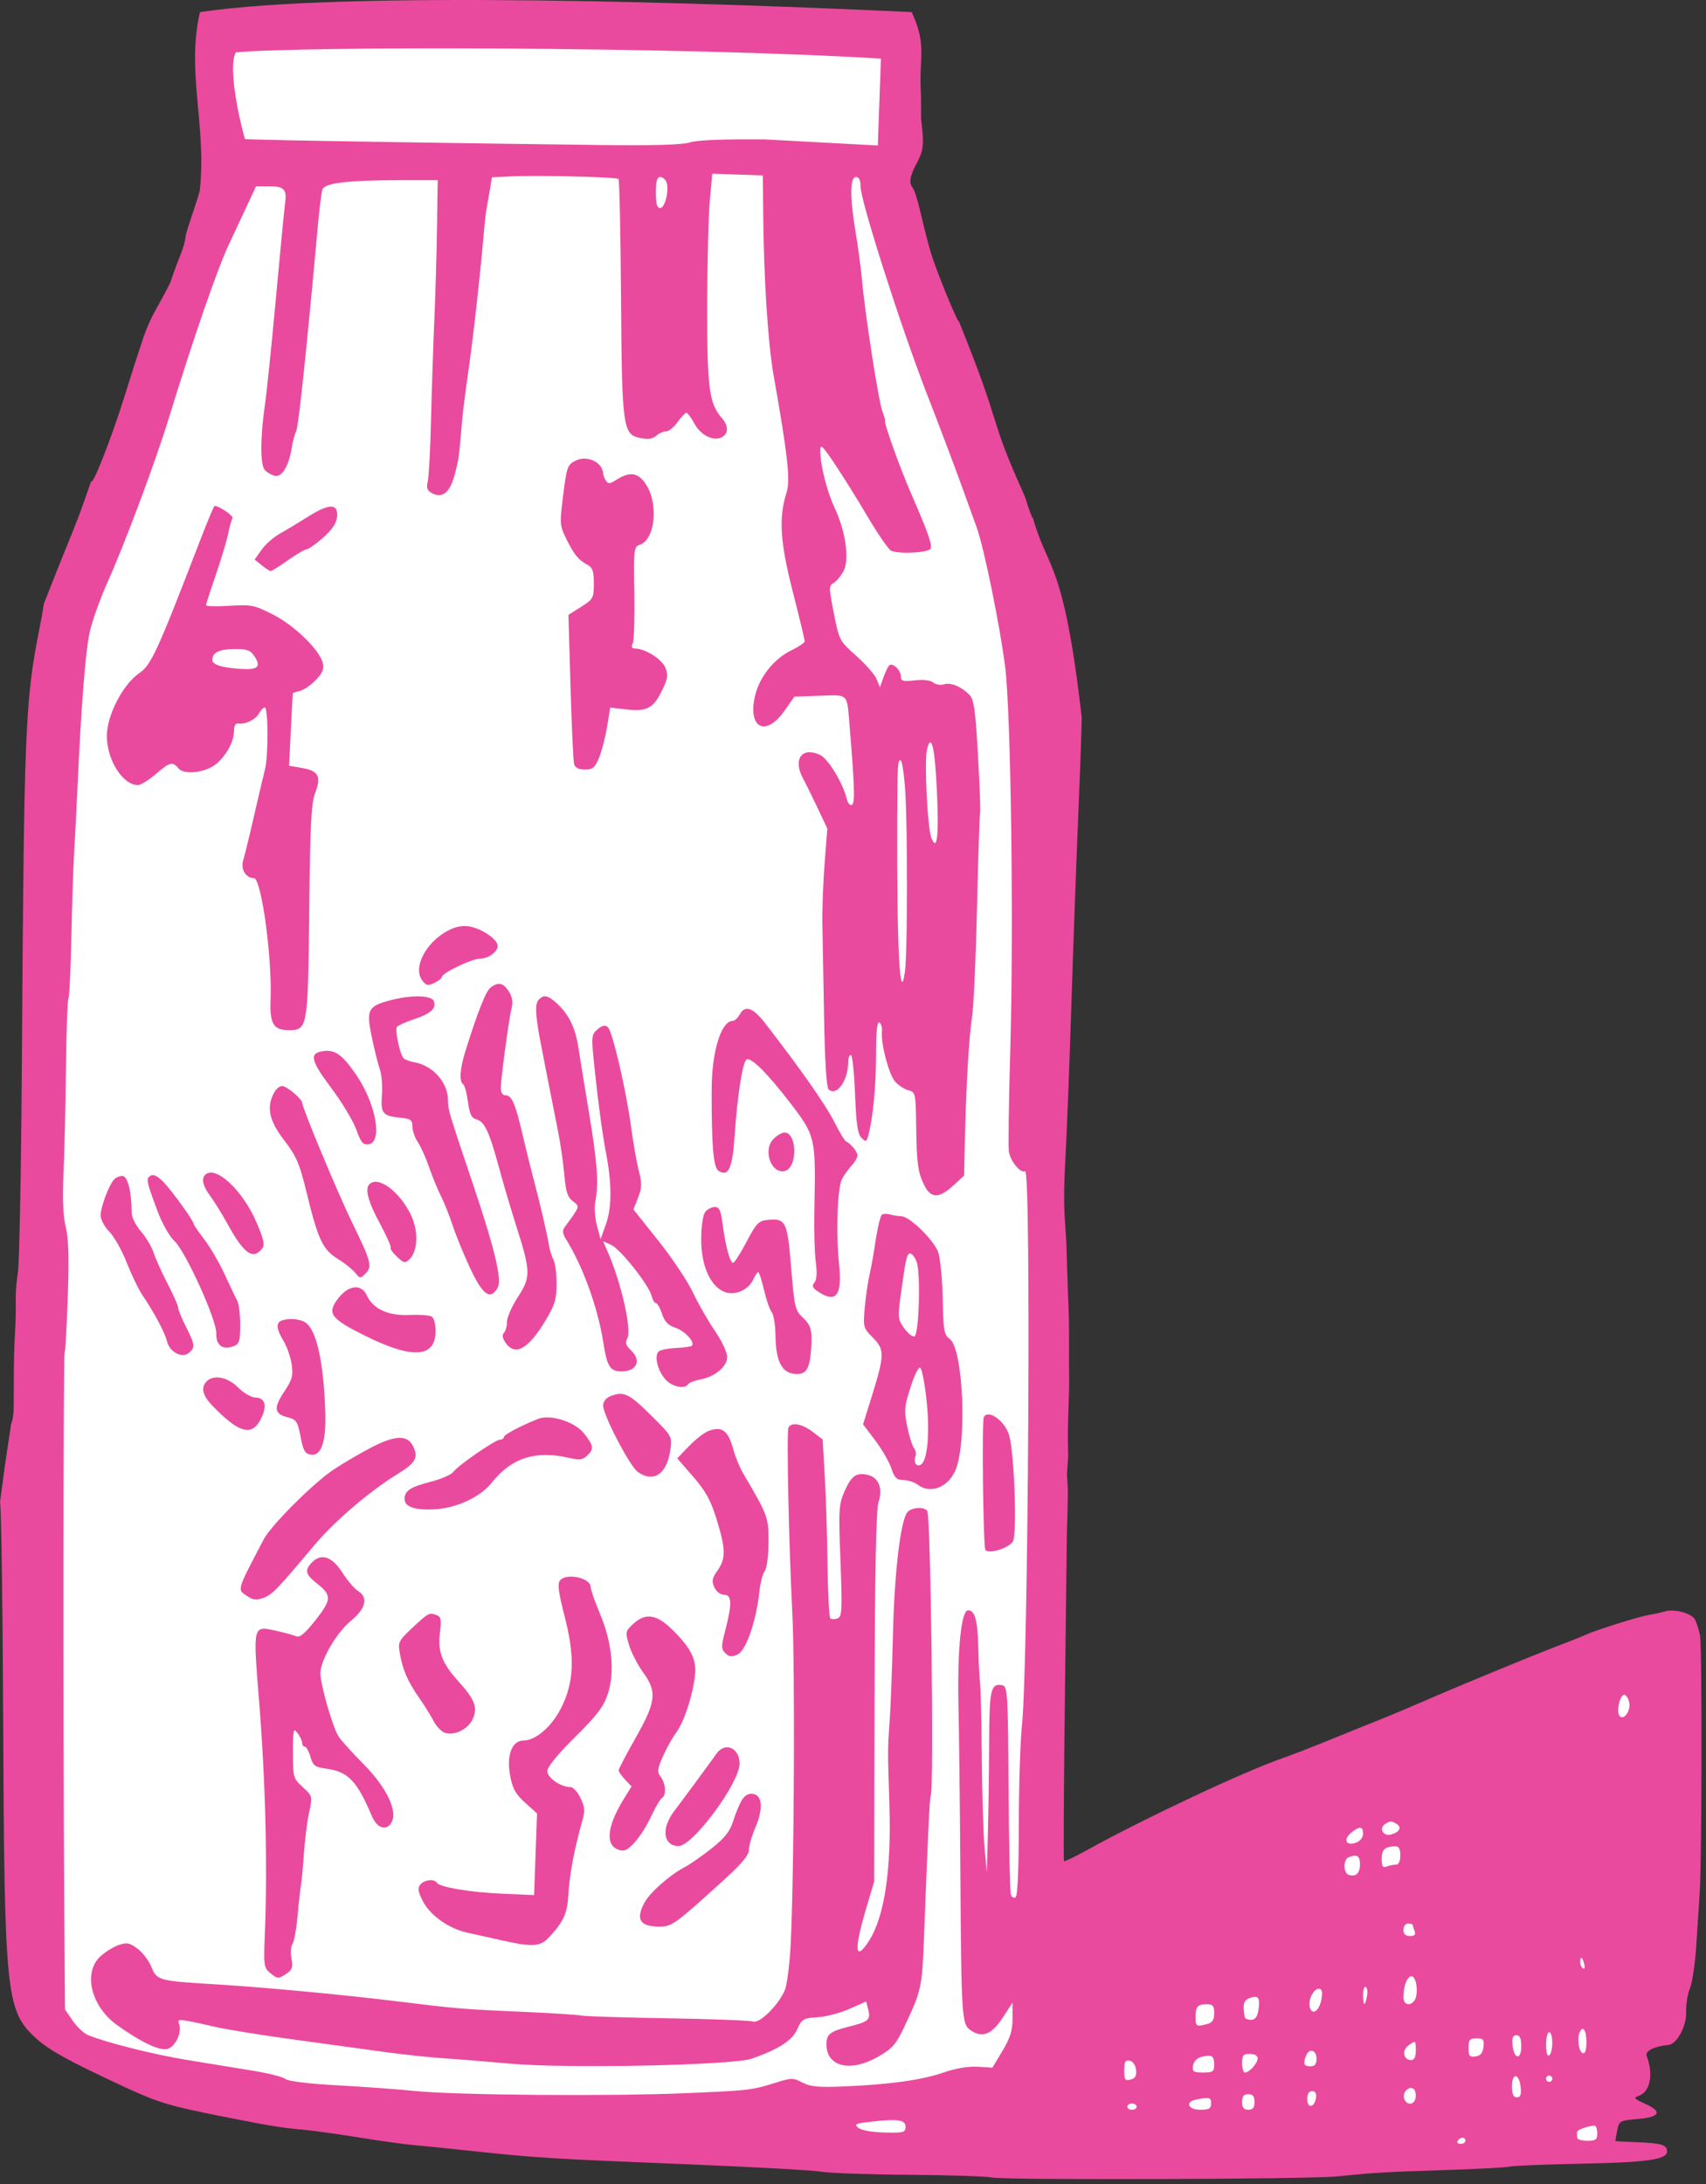 <svg width="275" height="352" viewBox="0 0 275 352" fill="none" xmlns="http://www.w3.org/2000/svg">
<rect x="0" y="0" width="275" height="352" fill="#333333" stroke="none"/>
<path d="M268.5 266.5L258.5 346.5H182.5H102L29 337L8.5 328L6 317L8.5 108L37 29.5L34 17L35.5 5.5L140.5 4L146.5 12.5L142 27L162.5 84.5L168 126V304L187.5 298.5L268.5 266.5Z" fill="white"/>
<path fill-rule="evenodd" clip-rule="evenodd" d="M32.236 1.95C30 11.45 33.312 20.26 32.221 30.547C32.112 31.577 30.041 37.065 29.931 38.031C29.695 40.096 28.931 41.094 27.431 45.594C25.431 49.594 24.314 50.852 23.07 54.531C22.372 56.593 20.991 60.893 20 64.086C17.971 70.626 14.799 78.67 14.698 77.531C11.931 85.594 12.485 83.531 7.08 97.281C6.964 98.106 6.623 100.018 6.321 101.531C4.06 112.882 3.866 117.695 3.526 171.031C3.415 188.493 3.12 203.906 2.87 205.281C2.62 206.656 2.475 208.729 2.549 209.888C2.549 216.173 2.221 213.54 2.221 224.531L2.213 226.656C2.209 227.825 2.028 229.06 1.811 229.402C0.431 238.594 0.931 235.094 0 242.143C0.2 242.343 0.43 258.242 0.512 277.475C0.698 321.014 0.993 323.994 5.543 328.276C7.781 330.381 10.893 332.109 20.287 336.459C25.448 338.849 27.418 339.441 35.623 341.068C43.891 342.707 45.047 342.895 49.221 343.289C50.733 343.432 54.671 343.986 57.971 344.52C61.271 345.055 65.209 345.6 66.721 345.732C68.234 345.863 72.621 346.309 76.471 346.722C86.344 347.781 89.1 347.95 110.566 348.813C121.069 349.236 130.856 349.775 132.316 350.012C133.776 350.249 140.146 350.475 146.471 350.516C152.796 350.556 158.871 350.756 159.971 350.96C162.29 351.39 211.005 351.234 215.471 350.782C221.665 350.156 223.205 350.065 232.63 349.766C237.942 349.598 242.78 349.341 243.38 349.196C243.98 349.051 249.196 348.84 254.971 348.726C265.458 348.52 268.721 348.056 268.721 346.771C268.721 345.695 267.882 345.426 264.052 345.275C262.082 345.198 260.443 345.111 260.409 345.082C260.375 345.054 260.496 344.299 260.677 343.405C260.997 341.832 261.101 341.772 263.95 341.53C267.593 341.221 268.039 340.348 265.204 339.078C263.419 338.279 263.253 338.088 264.107 337.817C265.988 337.219 266.58 334.351 265.437 331.372C265.13 330.572 266.667 329.791 268.937 329.593C270.307 329.473 271.884 326.546 271.798 324.282C271.754 323.115 272.03 321.4 272.411 320.47C272.792 319.541 273.253 316.418 273.436 313.53C273.619 310.643 273.867 306.818 273.987 305.03C274.334 299.886 274.379 265.457 274.041 263.637C273.874 262.733 273.505 261.561 273.223 261.033C272.674 260.008 269.907 259.253 268.39 259.715C267.885 259.869 266.73 260.12 265.824 260.273C264.085 260.568 257.168 262.748 255.471 263.537C254.921 263.792 253.009 264.555 251.221 265.232C247.262 266.73 235.024 271.778 229.221 274.305C226.884 275.323 223.959 276.555 222.721 277.042C221.484 277.53 217.883 278.982 214.721 280.271C211.558 281.559 207.958 282.959 206.721 283.382C200.711 285.435 184.264 293.169 175.072 298.264C173.202 299.301 171.597 300.066 171.505 299.964C171.413 299.863 171.48 287.978 171.654 273.552L171.971 247.324C172.186 239.872 172.186 240.774 171.99 237.61C172.079 236.329 172.166 234.972 172.186 234.594C171.99 228.406 172.431 226.094 172.324 220.478C172.324 208.415 172.324 215.39 171.891 200.368C171.654 195.862 171.314 194.555 171.723 187.031C171.969 182.493 172.409 171.243 172.699 162.031C172.99 152.818 173.497 138.868 173.825 131.031C174.153 123.193 174.393 116.218 174.358 115.531C171.431 90.094 168.931 92.094 166.517 83.531C166.37 83.531 165.805 82.012 165.261 80.156C158.931 66.094 162.029 70.243 154.588 51.831C154.366 52.053 150.955 43.718 150.065 40.781C149.649 39.406 148.923 36.593 148.451 34.531C147.979 32.468 147.397 30.567 147.157 30.305C146.472 29.56 146.638 28.42 147.727 26.388C148.902 24.197 148.99 23.352 148.48 19.195L148.451 15.187C148.077 9.038 149.5 7.45 146.965 1.95C114.965 0.446 55.805 -1.56 32.236 1.95ZM142 9.45L141.5 23.45L123.368 22.473C116.58 22.408 112.355 22.574 111.214 22.951C110.021 23.344 105.406 23.479 96.718 23.373C77.439 23.139 39.675 22.575 39.5 22.4C39.369 22.269 36.5 11.45 38 8.45C47.5 7.451 109.221 7.451 142 9.45ZM99.704 28.847C99.851 28.994 100.031 37.525 100.104 47.805C100.254 69.036 100.388 70.021 103.221 70.6C104.45 70.851 105.206 70.745 105.76 70.244C106.194 69.852 106.91 69.531 107.351 69.531C107.792 69.531 108.633 68.856 109.221 68.031C109.808 67.206 110.447 66.531 110.641 66.531C110.835 66.531 111.411 67.306 111.922 68.254C112.948 70.161 115.051 71.195 116.384 70.45C117.476 69.838 117.447 68.601 116.308 67.313C114.311 65.054 113.97 62.392 113.994 49.281C114.007 42.406 114.197 34.803 114.416 32.386L114.814 27.992L118.892 28.136L122.971 28.281L123.019 34.031C123.108 44.769 123.777 55.264 124.708 60.531C126.987 73.418 127.426 77.392 126.791 79.381C125.499 83.429 125.743 87.331 127.789 95.352C128.852 99.516 129.718 103.116 129.715 103.352C129.712 103.588 128.789 104.222 127.664 104.761C124.756 106.155 122.382 109.132 121.681 112.264C120.527 117.422 123.469 118.813 126.473 114.531L128.051 112.281L132.144 112.135C136.804 111.97 136.514 111.689 136.935 116.781C137.759 126.744 137.841 129.398 137.332 129.712C137.028 129.9 136.657 129.45 136.463 128.66C135.844 126.144 133.489 122.29 132.196 121.676C129.277 120.293 127.767 122.363 129.439 125.454C129.834 126.184 130.878 128.302 131.76 130.16L133.363 133.54L132.923 139.16C132.681 142.252 132.522 146.693 132.568 149.031C132.615 151.368 132.737 158.176 132.84 164.158C132.951 170.68 133.232 175.242 133.54 175.55C134.803 176.813 136.721 174.195 136.721 171.206C136.721 170.56 136.915 170.031 137.153 170.031C137.391 170.031 137.695 172.857 137.828 176.312C138.011 181.073 138.257 182.781 138.844 183.368C139.543 184.067 139.645 184.052 139.9 183.212C140.662 180.701 141.214 175.221 141.217 170.126C141.22 166.275 141.39 164.576 141.75 164.799C142.042 164.979 142.227 165.611 142.163 166.204C141.953 168.152 143.302 173.259 144.318 174.363C144.867 174.959 145.832 175.576 146.463 175.734C147.568 176.012 147.613 176.228 147.687 181.65C147.769 187.613 147.963 188.99 149.021 191.092C150.049 193.135 151.378 193.166 153.528 191.196L155.409 189.474L155.542 183.627C155.744 174.778 156.193 167.12 156.704 163.781C156.957 162.131 157.315 154.143 157.499 146.031C157.683 137.918 157.905 131.159 157.992 131.01C158.079 130.861 157.927 126.73 157.654 121.83C157.252 114.62 156.997 112.754 156.314 112.044C154.996 110.672 153.277 109.945 152.178 110.294C151.625 110.47 150.844 110.341 150.443 110.007C149.993 109.635 148.849 109.499 147.467 109.655C145.563 109.869 145.221 109.774 145.221 109.031C145.221 108.007 143.864 106.724 143.334 107.245C143.134 107.442 142.716 108.318 142.404 109.192L141.837 110.781L141.321 109.483C141.037 108.769 139.561 107.077 138.042 105.723C135.32 103.297 135.267 103.197 134.411 98.841C133.599 94.708 133.597 94.39 134.382 93.951C134.843 93.692 135.563 92.819 135.982 92.009C136.953 90.131 136.321 85.659 134.551 81.878C133.286 79.175 132.221 74.952 132.221 72.636C132.221 71.482 132.553 71.786 134.567 74.786C135.857 76.708 138.241 80.531 139.863 83.281C141.486 86.031 143.182 88.49 143.633 88.745C144.633 89.313 149.291 89.131 149.94 88.499C150.391 88.06 149.713 86.074 146.965 79.781C145.047 75.388 142.328 67.781 142.676 67.781C142.739 67.781 142.545 67.132 142.243 66.34C141.634 64.738 139.453 50.727 138.966 45.281C138.793 43.355 138.331 39.868 137.938 37.531C136.977 31.809 136.989 28.531 137.971 28.531C138.478 28.531 138.721 29.038 138.721 30.102C138.721 32.368 145.236 52.74 149.332 63.281C151.255 68.231 153.684 74.643 154.73 77.531C155.775 80.418 156.989 83.768 157.428 84.974C158.617 88.246 161.215 100.985 162.029 107.531C162.964 115.059 163.424 149.496 162.852 169.242C162.614 177.471 162.51 184.822 162.621 185.578C162.851 187.145 164.546 189.198 165.251 188.762C166.23 188.157 165.766 268.278 164.733 278.083C164.461 280.666 164.234 287.886 164.229 294.126C164.224 301.194 164.031 305.589 163.717 305.782C163.44 305.954 163.096 305.786 162.951 305.409C162.807 305.033 162.639 297.315 162.58 288.259C162.477 272.663 162.422 271.784 161.543 271.615C159.704 271.261 159.472 272.29 159.444 280.931C159.429 285.523 159.338 292.093 159.243 295.53L159.07 301.78L158.707 297.78C158.507 295.58 158.307 289.055 158.262 283.28C158.217 277.505 158.093 272.105 157.986 271.28C157.88 270.455 157.75 267.868 157.698 265.53C157.6 261.159 157.155 259.53 156.056 259.53C154.951 259.53 154.307 265.836 154.499 274.78C154.6 279.455 154.734 291.155 154.799 300.78C154.964 325.644 155.006 326.274 156.555 327.289C158.393 328.494 159.878 327.874 161.652 325.162L163.209 322.78L163.215 325.302C163.219 327.265 162.86 328.427 161.596 330.537L159.971 333.25L157.593 333.102C156.116 333.01 154.055 333.356 152.151 334.015C148.625 335.235 143.552 335.95 136.158 336.27C131.961 336.451 130.663 336.334 129.357 335.655C127.85 334.87 127.571 334.87 125.107 335.648C121.181 336.888 120.776 336.934 110.221 337.374C97.964 337.885 73.568 337.682 66.971 337.015C64.221 336.737 58.547 336.323 54.362 336.095C49.801 335.846 46.466 335.441 46.035 335.083C45.639 334.755 43.326 334.16 40.894 333.761C38.461 333.363 33.747 332.593 30.418 332.052C24.884 331.152 17.335 329.27 14.221 328.014C13.534 327.737 12.41 326.689 11.724 325.686L10.477 323.862L10.352 306.071C10.154 277.762 10.197 218.475 10.416 218.112C10.527 217.93 10.755 213.843 10.925 209.031C11.148 202.722 11.058 199.583 10.602 197.781C10.175 196.088 10.059 193.264 10.243 189.031C10.393 185.593 10.569 177.966 10.635 172.081C10.7 166.196 10.879 161.18 11.031 160.934C11.183 160.688 11.394 156.278 11.499 151.134C11.605 145.99 11.806 139.868 11.947 137.531C12.088 135.193 12.329 130.468 12.485 127.031C13.072 114.035 13.761 105.171 14.43 102.02C14.809 100.227 16.129 96.515 17.361 93.77C20.142 87.576 25.029 74.505 27.172 67.531C31.206 54.402 35.091 43.175 36.949 39.281C37.343 38.456 38.475 36.037 39.465 33.906L41.267 30.03H43.441C45.827 30.03 46.279 30.54 45.944 32.854C45.831 33.639 45.171 40.468 44.478 48.031C43.785 55.593 42.983 63.384 42.694 65.344C41.956 70.376 41.937 74.835 42.65 75.695C42.982 76.095 43.701 76.54 44.248 76.683C45.422 76.99 46.547 75.163 47.02 72.184C47.185 71.137 47.514 69.92 47.749 69.48C48.113 68.799 49.444 56.166 51.242 36.35C51.487 33.639 51.813 31.027 51.966 30.547C52.302 29.488 56.092 29.04 64.763 29.034L70.556 29.03L70.451 36.406C70.394 40.462 70.197 47.268 70.013 51.531C69.83 55.793 69.59 63.106 69.478 67.781C69.368 72.456 69.129 76.88 68.95 77.611C68.693 78.652 68.85 79.065 69.671 79.504C71.279 80.365 72.504 79.395 73.245 76.672C73.931 74.15 73.996 73.703 74.421 68.531C74.568 66.743 75.024 63.031 75.434 60.281C76.169 55.352 77.407 44.379 77.943 38.031C78.094 36.243 78.305 34.331 78.41 33.781C78.516 33.23 78.76 31.834 78.952 30.678L79.301 28.576L82.386 28.429C86.722 28.221 99.384 28.527 99.704 28.847ZM107.427 29.348C107.91 30.604 107.201 33.531 106.415 33.531C105.915 33.531 105.721 32.831 105.721 31.03C105.721 29.227 105.915 28.531 106.417 28.531C106.8 28.531 107.255 28.898 107.427 29.348ZM92.856 74.213C91.444 74.905 91.359 75.149 90.714 80.337C90.224 84.285 90.263 84.798 91.21 86.706C92.535 89.377 93.213 90.23 94.596 90.967C95.531 91.464 95.721 91.985 95.721 94.042C95.721 96.396 95.621 96.582 93.675 97.809L91.63 99.101L91.966 110.691C92.151 117.065 92.412 122.675 92.545 123.156C92.707 123.739 93.285 124.031 94.28 124.031C95.53 124.031 95.898 123.728 96.55 122.167C96.979 121.142 97.563 118.894 97.849 117.171L98.368 114.039L100.965 114.345C104.252 114.731 105.329 114.156 106.725 111.271C107.657 109.347 107.737 108.778 107.246 107.592C106.68 106.225 103.998 104.531 102.4 104.531C101.837 104.531 101.724 104.282 102 103.656C102.213 103.175 102.328 99.484 102.257 95.454C102.136 88.591 102.189 88.108 103.094 87.821C105.627 87.017 106.209 81.136 104.069 77.98C102.808 76.12 101.498 75.954 99.283 77.374C98.294 78.009 98.023 78.023 97.666 77.458C97.43 77.086 97.225 76.556 97.213 76.281C97.129 74.512 94.648 73.334 92.856 74.213ZM32.236 87.156C25.297 105.165 24.371 107.18 22.427 108.51C19.81 110.3 17.221 115.314 17.221 118.593C17.221 122.483 19.781 126.531 22.242 126.531C22.681 126.531 23.961 125.743 25.085 124.781C27.391 122.807 27.821 122.697 28.765 123.834C29.732 124.998 33.418 124.488 35.05 122.964C36.68 121.441 37.721 119.422 37.721 117.784C37.721 117.016 37.976 116.536 38.346 116.607C39.456 116.82 41.209 115.989 41.739 114.997C42.023 114.466 42.446 114.031 42.678 114.031C43.248 114.031 43.272 121.846 42.708 124.031C42.459 124.993 41.664 128.368 40.941 131.531C40.218 134.693 39.435 137.896 39.202 138.649C38.757 140.084 39.623 141.531 40.927 141.531C42.129 141.531 43.882 154.294 43.612 161.085C43.458 164.982 44.074 166.031 46.52 166.031C49.6 166.031 49.647 165.76 49.848 146.781C49.996 132.767 50.167 129.423 50.82 127.747C51.831 125.151 51.325 124.221 48.658 123.77L46.596 123.422L46.885 117.601C47.043 114.4 47.183 111.749 47.197 111.71C47.21 111.671 47.733 111.511 48.36 111.353C48.986 111.196 50.139 110.399 50.922 109.582C52.005 108.452 52.271 107.798 52.033 106.852C51.5 104.726 47.464 100.804 44.002 99.046C40.974 97.509 40.496 97.414 36.987 97.639C34.916 97.772 33.221 97.725 33.221 97.536C33.221 97.346 33.913 95.186 34.761 92.736C35.607 90.285 36.503 87.309 36.752 86.122C37 84.935 37.327 83.764 37.478 83.519C37.698 83.163 35.324 81.531 34.587 81.531C34.486 81.531 33.428 84.062 32.236 87.156ZM49.721 83.235C48.209 84.19 46.146 85.429 45.138 85.989C44.13 86.55 42.797 87.722 42.176 88.594L41.047 90.18L42.189 91.105C42.818 91.614 43.477 92.031 43.653 92.031C43.83 92.031 45.082 91.243 46.435 90.281C47.789 89.318 49.139 88.53 49.434 88.529C49.73 88.529 50.922 87.685 52.084 86.654C53.541 85.362 54.239 84.315 54.334 83.281C54.531 81.126 53.084 81.112 49.721 83.235ZM41.022 105.787C42.132 107.482 41.561 107.997 38.782 107.808C35.698 107.599 34.221 107.125 34.221 106.347C34.221 105.172 35.338 104.626 37.781 104.607C39.831 104.591 40.365 104.785 41.022 105.787ZM151.02 127.377C151.369 134.761 151.062 137.401 150.128 135.031C149.5 133.435 148.968 122.605 149.428 120.774C150.119 118.02 150.689 120.386 151.02 127.377ZM145.914 127.406C146.317 133.504 146.293 153.514 145.879 156.529C145.07 162.418 144.562 152.871 144.627 133.031C144.66 123.21 144.694 122.531 145.156 122.531C145.396 122.531 145.737 124.725 145.914 127.406ZM72.123 150.034C68.665 151.893 66.576 155.888 68.001 157.921C68.645 158.841 68.929 158.915 69.987 158.433C70.665 158.123 71.221 157.685 71.221 157.459C71.221 156.844 76.016 154.533 77.329 154.515C78.727 154.495 80.221 153.426 80.221 152.445C80.221 151.409 77.656 149.651 75.664 149.321C74.498 149.128 73.396 149.349 72.123 150.034ZM79.088 159.156C78.324 159.736 77.005 163.058 75.031 169.375C74.136 172.24 73.99 174.329 74.655 174.74C74.894 174.888 75.243 176.162 75.43 177.573C75.692 179.549 75.998 180.197 76.766 180.397C78.092 180.744 78.853 182.347 80.406 188.072C81.121 190.707 82.377 194.967 83.197 197.538C85.563 204.961 85.585 205.802 83.498 209.014C82.52 210.517 81.721 212.328 81.721 213.039C81.721 213.749 81.498 214.554 81.225 214.826C80.898 215.153 80.993 215.697 81.504 216.426C83.049 218.632 85.177 217.437 87.944 212.81C89.441 210.307 89.721 209.377 89.721 206.902C89.721 205.287 89.493 203.538 89.213 203.017C88.934 202.495 88.608 201.441 88.487 200.674C88.222 198.986 87.026 193.866 85.944 189.781C85.507 188.131 84.709 184.896 84.169 182.593C83.044 177.785 82.482 176.531 81.454 176.531C81.026 176.531 80.722 176.062 80.725 175.406C80.731 173.855 82.048 164.092 82.48 162.402C82.717 161.471 82.566 160.618 82.014 159.777C81.106 158.391 80.317 158.223 79.088 159.156ZM62.853 161.232C59.299 162.19 59.019 162.748 59.916 167.084C60.337 169.117 60.926 171.479 61.225 172.333C61.523 173.186 61.677 175.042 61.566 176.455C61.331 179.425 61.677 179.863 64.471 180.139C66.204 180.31 66.472 180.5 66.474 181.559C66.476 182.231 66.867 183.355 67.343 184.057C67.818 184.76 68.632 186.571 69.153 188.082C69.672 189.593 70.544 191.718 71.091 192.805C71.637 193.892 72.485 196.018 72.975 197.531C73.466 199.043 74.732 202.137 75.79 204.406C77.826 208.777 79.088 209.649 80.244 207.488C80.935 206.197 79.699 201.095 76.136 190.531C72.32 179.212 72.216 178.865 72.219 177.381C72.224 174.489 69.82 171.751 66.8 171.209C66.07 171.078 65.284 170.787 65.056 170.561C64.49 170.002 63.638 166.07 63.967 165.537C64.113 165.301 65.338 164.74 66.689 164.292C69.46 163.371 70.382 162.532 69.926 161.344C69.556 160.381 66.209 160.328 62.853 161.232ZM86.767 161.225C86.246 161.853 86.31 163.504 87.001 167.281C87.3 168.914 89.182 178.508 89.944 182.281C90.332 184.206 90.788 187.356 90.956 189.281C91.198 192.048 91.486 192.953 92.334 193.603C93.501 194.497 93.556 194.322 90.975 197.849C90.633 198.315 90.701 198.88 91.192 199.654C93.884 203.907 96.372 210.748 97.231 216.261C97.856 220.269 98.328 221.031 100.182 221.031C102.68 221.031 103.454 219.253 101.678 217.598C100.88 216.854 100.749 216.409 101.123 215.703C101.851 214.327 100.173 206.858 98.026 201.915L97.216 200.05L98.535 200.651C100.026 201.33 104.596 207.108 105.039 208.873C105.198 209.51 105.512 210.031 105.736 210.031C105.96 210.031 106.399 210.805 106.711 211.752C107.128 213.013 107.706 213.613 108.879 214C110.407 214.505 112.083 216.335 111.526 216.892C111.381 217.037 110.289 217.197 109.099 217.247C107.91 217.297 106.64 217.521 106.278 217.745C105.367 218.308 105.955 220.933 107.316 222.382C108.394 223.53 110.418 223.924 110.936 223.087C111.086 222.844 111.977 222.5 112.915 222.324C115.285 221.88 117.221 220.242 117.221 218.68C117.221 217.977 116.324 216.088 115.227 214.482C114.131 212.876 112.536 210.085 111.683 208.279C110.83 206.474 108.327 202.733 106.12 199.965L102.107 194.933L102.854 193.033C103.48 191.439 103.5 190.741 102.976 188.706C102.633 187.372 102.081 184.256 101.751 181.781C100.931 175.651 98.72 166.152 97.966 165.527C97.532 165.167 97.046 165.276 96.319 165.898C95.35 166.728 95.316 167.052 95.746 171.281C96.344 177.158 97.078 182.669 97.678 185.781C98.63 190.713 98.639 194.553 97.703 197.21L96.814 199.734L96.219 197.525C95.883 196.277 95.778 194.548 95.978 193.549C96.536 190.749 96.282 187.345 94.895 179.031C94.184 174.768 93.428 170.135 93.216 168.735C92.753 165.689 91.695 163.511 89.847 161.797C88.297 160.36 87.594 160.229 86.767 161.225ZM119.221 163.531C118.926 164.081 118.412 164.538 118.078 164.546C116.237 164.594 114.737 169.494 114.717 175.531C114.686 184.555 114.988 188.183 115.816 188.705C117.442 189.731 118.072 188.334 118.435 182.897C118.84 176.843 119.658 171.469 120.277 170.807C120.873 170.167 123.606 172.839 127.339 177.712C131.476 183.111 131.519 183.303 131.27 195.031C131.202 198.193 131.305 201.961 131.498 203.402C131.729 205.127 131.653 206.26 131.276 206.714C130.826 207.256 130.969 207.578 131.944 208.218C134.796 210.086 135.775 208.775 135.256 203.781C134.734 198.752 134.983 191.409 135.723 190.027C136.071 189.376 136.776 188.393 137.288 187.843C137.801 187.293 138.221 186.563 138.221 186.222C138.221 185.62 137.131 184.293 136.355 183.95C136.144 183.857 135.296 182.431 134.471 180.781C133.145 178.131 128.987 172.205 123.331 164.906C121.357 162.358 120.077 161.93 119.221 163.531ZM52.139 169.407C49.805 169.725 50.047 170.888 53.367 175.311C55.097 177.618 56.925 180.648 57.428 182.045C58.178 184.131 58.531 184.557 59.406 184.433C61.749 184.098 60.589 177.785 57.32 173.083C55.157 169.971 54.004 169.153 52.139 169.407ZM44.172 176.122C42.917 178.467 43.374 180.608 45.808 183.781C47.799 186.377 48.288 187.52 49.443 192.281C51.267 199.793 52.023 201.399 54.448 202.896C55.56 203.584 56.827 204.592 57.261 205.138C58.011 206.081 58.093 206.087 58.922 205.259C60.036 204.144 59.807 203.261 56.812 197.152C54.559 192.559 48.721 178.57 48.721 177.766C48.721 177.138 46.211 175.031 45.463 175.031C45.074 175.031 44.493 175.522 44.172 176.122ZM124.688 183.563C122.902 185.35 124.322 189.303 126.542 188.722C128.582 188.189 128.501 182.531 126.453 182.531C126.05 182.531 125.256 182.995 124.688 183.563ZM24.265 189.503C23.503 189.975 23.564 190.281 25.41 195.247C26.128 197.178 27.317 199.282 28.096 199.997C29.908 201.659 34.928 212.722 34.865 214.915C34.812 216.811 35.892 217.631 37.596 216.988C38.592 216.612 38.721 216.216 38.721 213.54C38.721 211.877 38.508 210.126 38.246 209.649C37.986 209.171 37.077 207.268 36.227 205.419C35.377 203.57 33.904 201.036 32.952 199.789C32 198.542 31.221 197.406 31.221 197.264C31.221 196.77 27.689 191.877 26.326 190.483C25.393 189.529 24.733 189.215 24.265 189.503ZM33.054 189.364C32.429 189.99 32.72 191.185 33.874 192.734C34.51 193.585 35.773 195.631 36.683 197.281C39.322 202.066 40.726 203.082 42.218 201.285C42.721 200.679 42.569 199.905 41.413 197.16C39.179 191.86 34.719 187.7 33.054 189.364ZM18.334 190.156C17.465 191.223 16.221 194.593 16.221 195.88C16.221 196.557 16.847 197.734 17.616 198.503C18.383 199.27 19.639 201.497 20.405 203.453C21.173 205.409 22.296 207.745 22.9 208.645C24.901 211.622 26.575 214.761 26.914 216.173C27.332 217.913 29.337 218.971 30.456 218.043C31.485 217.19 31.427 216.696 29.969 213.821C29.282 212.468 28.721 211.094 28.721 210.767C28.721 210.44 27.966 208.725 27.044 206.956C26.122 205.186 25.098 202.921 24.767 201.922C24.438 200.923 23.509 199.358 22.703 198.443C21.89 197.522 21.233 196.199 21.229 195.476C21.207 192.001 20.578 189.531 19.715 189.531C19.235 189.531 18.614 189.812 18.334 190.156ZM59.554 190.864C58.794 191.624 59.334 193.665 61.22 197.16C62.319 199.198 63.108 200.977 62.972 201.113C62.836 201.249 63.291 201.892 63.983 202.542C65.122 203.612 65.316 203.65 66.019 202.946C67.386 201.579 67.478 198.377 66.223 195.785C64.394 192.008 60.952 189.467 59.554 190.864ZM113.701 195.304C113.317 195.768 113.047 197.523 113.03 199.679C112.995 203.993 114.54 207.429 116.884 208.254C118.573 208.848 120.699 207.868 121.464 206.143C121.736 205.531 122.079 205.031 122.226 205.031C122.373 205.031 122.792 206.325 123.157 207.906C123.522 209.487 124.08 211.097 124.396 211.482C124.712 211.868 124.986 213.556 125.005 215.232C125.052 219.345 125.994 221.234 128.1 221.437C129.909 221.612 130.514 220.712 130.743 217.506C130.962 214.434 130.744 213.592 129.404 212.35C128.172 211.208 128.051 210.688 127.529 204.294C126.916 196.787 126.68 196.32 123.649 196.625C122.296 196.761 121.874 197.21 120.333 200.156C119.361 202.012 118.385 203.531 118.163 203.531C117.672 203.531 116.919 200.705 116.464 197.156C116.199 195.096 115.935 194.531 115.235 194.531C114.745 194.531 114.054 194.879 113.701 195.304ZM142.086 195.862C141.794 196.355 141.341 198.487 140.935 201.281C140.775 202.381 140.42 204.293 140.146 205.531C139.872 206.768 139.528 209.18 139.38 210.89C139.123 213.88 139.175 214.062 140.72 215.607C142.623 217.51 142.601 218.401 140.483 225.197L139.123 229.56L141.093 232.17C142.176 233.606 143.34 235.625 143.68 236.656C144.187 238.193 144.539 238.534 145.635 238.547C146.369 238.555 147.408 238.893 147.941 239.297C149.916 240.79 152.664 239.811 153.926 237.162C155.934 232.953 155.31 217.351 153.072 215.783C152.188 215.164 152.063 214.439 151.964 209.39C151.903 206.258 151.582 202.876 151.252 201.875C150.608 199.925 146.635 196.035 145.275 196.024C144.833 196.02 143.99 195.888 143.402 195.73C142.814 195.573 142.222 195.632 142.086 195.862ZM147.749 203.356C148.437 205.165 148.145 215.142 147.397 215.39C147.082 215.494 146.338 214.898 145.745 214.065C144.723 212.629 144.696 212.334 145.236 208.415C146.035 202.621 146.174 202.031 146.743 202.031C147.019 202.031 147.472 202.627 147.749 203.356ZM54.51 209.275C52.66 211.699 53.248 212.504 58.914 215.317C66.55 219.108 70.221 218.837 70.221 214.483C70.221 213.442 69.94 212.414 69.596 212.199C69.252 211.983 67.621 211.867 65.971 211.94C62.571 212.09 60.123 210.959 59.13 208.782C58.26 206.871 56.173 207.093 54.51 209.275ZM45.346 212.862C44.456 213.221 44.571 214.26 45.706 216.127C46.249 217.019 46.836 218.706 47.011 219.878C47.286 221.712 47.12 222.326 45.807 224.308C44.06 226.945 44.188 227.864 46.377 228.431C47.774 228.793 47.978 229.101 48.449 231.557C48.882 233.817 49.164 234.308 50.105 234.442C51.865 234.692 52.623 232.283 52.42 227.087C52.118 219.382 51.03 214.507 49.322 213.209C48.468 212.561 46.516 212.39 45.346 212.862ZM149.322 225.359C149.874 230.296 149.6 234.721 148.672 235.839C147.958 236.7 147.133 235.841 147.573 234.695C147.716 234.323 147.607 233.74 147.331 233.399C147.055 233.059 146.565 231.493 146.242 229.918C145.715 227.347 145.77 226.698 146.787 223.542C147.465 221.436 148.1 220.21 148.373 220.483C148.622 220.732 149.049 222.927 149.322 225.359ZM33.321 222.631C32.322 223.63 32.639 224.911 34.313 226.639C38.446 230.902 40.532 231.517 41.949 228.886C43.114 226.724 42.823 225.29 41.212 225.25C40.511 225.233 39.28 224.525 38.385 223.625C36.713 221.945 34.451 221.501 33.321 222.631ZM98.346 225.046C97.692 225.309 97.221 225.928 97.221 226.525C97.221 228.08 101.537 236.345 102.818 237.242C105.407 239.056 107.546 237.547 108.085 233.525C108.353 231.533 108.271 231.394 104.835 228.006C101.336 224.555 100.507 224.177 98.346 225.046ZM86.712 228.69C83.754 229.887 81.221 231.239 81.221 231.619C81.221 231.846 80.94 232.033 80.596 232.036C79.829 232.043 73.84 236.181 73.046 237.253C72.73 237.679 71.134 238.375 69.499 238.798C66.106 239.678 65.221 240.258 65.221 241.604C65.221 242.857 66.879 243.43 70.016 243.263C73.605 243.072 77.428 241.295 79.278 238.958C82.427 234.982 86.281 233.733 91.639 234.951C93.517 235.378 93.938 235.314 94.776 234.476C95.768 233.484 95.663 232.94 94.105 230.987C92.617 229.124 88.669 227.898 86.712 228.69ZM158.585 228.406C158.248 229.056 158.492 249.468 158.841 249.818C159.518 250.494 162.712 249.482 163.286 248.409C163.961 247.148 163.513 234.382 162.689 231.399C162.042 229.053 159.291 227.047 158.585 228.406ZM127.085 230.156C126.777 231.035 127.158 249.046 127.711 259.78C128.174 268.757 128.017 301.936 127.458 313.24C127.296 316.518 126.871 319.899 126.514 320.753C125.52 323.132 122.411 326.21 121.396 325.821C120.93 325.642 114.793 325.404 107.759 325.292C100.726 325.18 94.409 324.982 93.721 324.851C93.034 324.721 88.984 324.46 84.721 324.272C74.465 323.819 73.813 323.766 64.221 322.584C55.215 321.476 42.328 320.27 34.471 319.801C25.636 319.273 25.27 319.173 24.419 317.046C24.009 316.021 22.995 314.682 22.166 314.069C20.864 313.106 20.443 313.029 19.079 313.505C18.21 313.808 16.874 314.654 16.11 315.386C13.347 318.034 14.723 323.441 18.921 326.426C22.769 329.162 25.704 330.554 26.962 330.238C28.267 329.91 29.386 327.541 28.87 326.198C28.527 325.303 28.75 325.322 34.818 326.704C36.659 327.123 42.397 328.043 47.568 328.748C52.739 329.452 59.334 330.355 62.221 330.753C65.109 331.152 69.383 331.602 71.721 331.754C74.058 331.906 78.757 332.286 82.163 332.6C91.211 333.432 118.184 332.875 121.221 331.792C125.609 330.228 127.72 328.852 128.528 327.029C129.245 325.411 129.49 325.267 131.756 325.129C133.105 325.048 135.428 324.441 136.917 323.783L139.626 322.585L139.951 323.88C140.364 325.526 140.03 325.831 136.971 326.601C133.789 327.403 133.221 327.841 133.221 329.497C133.221 333.114 137.08 334.042 141.531 331.496C143.858 330.164 144.42 329.52 145.788 326.621C148.556 320.755 148.641 320.361 148.958 311.966C149.584 295.415 149.853 289.749 150.028 289.453C150.574 288.527 150.042 244.456 149.474 243.536C149.017 242.797 146.936 242.919 146.267 243.725C145.17 245.046 144.186 253.321 143.941 263.28C143.805 268.78 143.576 274.968 143.431 277.03C143.074 282.116 143.076 281.753 143.367 290.78C143.709 301.392 142.573 308.953 140.052 312.848C137.822 316.293 137.632 314.307 139.568 307.78L140.903 303.28L140.978 273.53C141.029 253.111 141.227 243.261 141.611 242.122C142.333 239.981 141.658 238.16 139.99 237.741C138.07 237.259 137.267 237.799 136.153 240.318C135.205 242.46 135.159 243.232 135.477 251.571C135.783 259.605 135.734 260.557 134.998 260.839C134.547 261.012 134.025 261.001 133.838 260.815C133.652 260.628 133.453 256.72 133.395 252.128C133.338 247.537 133.138 241.129 132.95 237.888L132.608 231.996L130.992 230.763C129.248 229.433 127.437 229.151 127.085 230.156ZM114.221 230.626C113.533 230.882 112.115 231.981 111.069 233.069L109.167 235.048L111.737 238.002C113.758 240.326 114.564 241.793 115.514 244.869C116.996 249.674 117.023 251.201 115.659 253.118C114.782 254.349 114.693 254.821 115.148 255.82C115.467 256.519 116.126 257.03 116.71 257.03C117.973 257.03 118.03 258.441 116.938 262.657C116.235 265.368 116.233 265.757 116.919 266.443C117.524 267.048 117.936 267.093 118.892 266.657C120.251 266.038 121.889 261.342 122.398 256.602C122.557 255.129 122.949 253.608 123.269 253.222C123.595 252.829 123.867 250.814 123.885 248.65C123.919 244.608 123.781 244.232 119.832 237.531C119.265 236.568 118.558 234.881 118.261 233.781C117.386 230.542 116.439 229.803 114.221 230.626ZM59.721 233.36C57.934 234.299 55.279 235.856 53.821 236.821C50.578 238.966 43.697 245.83 42.503 248.111C38.077 256.56 38.191 256.16 39.904 257.282C40.836 257.893 41.386 257.943 42.502 257.518C43.913 256.982 44.55 256.321 50.721 248.988C53.981 245.114 59.572 240.344 64.165 237.518C67.013 235.765 67.469 234.937 66.596 233.106C65.694 231.214 63.663 231.288 59.721 233.36ZM50.067 252.054C49.112 253.169 49.315 253.797 51.075 255.194C53.49 257.11 53.471 257.797 50.906 261.061C49.197 263.236 48.325 263.974 47.757 263.725C47.325 263.536 45.902 263.146 44.595 262.857C40.7 261.997 40.767 261.731 41.773 274.28C42.803 287.12 43.138 300.778 42.692 311.695C42.48 316.888 42.519 317.147 43.635 318.056C44.725 318.943 44.877 318.951 46.05 318.183C47.116 317.484 47.254 317.111 46.981 315.659C46.806 314.721 46.873 313.69 47.131 313.367C47.389 313.044 47.764 310.98 47.965 308.78C48.164 306.58 48.415 304.33 48.522 303.78C48.628 303.23 48.837 300.98 48.986 298.78C49.135 296.58 49.512 293.588 49.825 292.132C50.389 289.499 50.383 289.474 48.806 288.035C47.271 286.632 47.221 286.456 47.221 282.463C47.221 278.73 47.291 278.431 47.955 279.31C48.359 279.843 48.697 280.562 48.705 280.905C48.714 281.249 48.913 281.53 49.148 281.53C49.384 281.53 49.786 282.262 50.042 283.155C50.452 284.586 50.76 284.814 52.624 285.065C56.099 285.533 57.556 287.05 59.916 292.655C60.779 294.708 62.339 295.19 63.145 293.655C64.102 291.836 62.26 288.018 58.691 284.422C56.858 282.575 55.014 280.539 54.594 279.898C53.595 278.373 51.536 271.134 51.645 269.53C51.794 267.338 54.325 263.066 56.559 261.235C58.978 259.252 59.403 257.458 57.699 256.409C57.136 256.063 55.988 254.711 55.147 253.405C53.418 250.721 51.618 250.243 50.067 252.054ZM90.272 254.719C89.835 255.245 90.013 256.621 91.022 260.542C92.706 267.076 92.542 271.143 90.428 275.321C88.921 278.301 86.326 280.53 84.368 280.53C82.535 280.53 81.629 282.887 82.219 286.119C82.609 288.255 83.087 289.126 84.636 290.53L86.567 292.28L86.329 298.855L86.092 305.429L81.031 305.213C75.797 304.99 70.865 304.168 70.418 303.445C70.01 302.784 68.398 302.964 67.752 303.742C67.29 304.3 67.376 304.875 68.156 306.402C69.329 308.703 72.347 310.843 75.333 311.492C76.509 311.748 79.046 312.313 80.971 312.748C85.707 313.818 87.059 313.749 88.368 312.37C90.836 309.772 91.463 308.415 91.619 305.337C91.772 302.322 92.624 297.79 93.811 293.67C94.331 291.87 94.296 291.299 93.579 289.795C93.116 288.824 92.385 288.03 91.954 288.03C90.403 288.03 88.221 286.523 88.221 285.452C88.221 284.789 89.871 282.767 92.668 280.002C96.235 276.475 97.285 275.094 97.972 273.026C99.137 269.52 98.66 264.668 96.698 260.058C95.886 258.148 95.221 256.23 95.221 255.795C95.221 254.31 91.316 253.461 90.272 254.719ZM66.541 262.291C64.263 264.413 64.133 264.667 64.438 266.416C64.906 269.108 65.707 270.973 67.513 273.567C68.388 274.824 69.465 276.552 69.907 277.406C70.349 278.26 71.179 279.108 71.752 279.29C73.321 279.788 75.558 278.631 76.248 276.965C77.008 275.13 76.506 273.875 73.821 270.906C71.243 268.055 70.517 266.099 70.917 263.081C71.178 261.109 71.088 260.586 70.439 260.337C69.19 259.858 69.112 259.897 66.541 262.291ZM102.057 261.744C100.795 262.914 100.771 263.037 101.402 265.136C101.763 266.334 102.769 268.296 103.639 269.497C105.947 272.683 105.775 274.237 102.471 280.073C100.958 282.745 99.721 285.107 99.721 285.323C99.721 285.539 100.188 286.213 100.76 286.822L101.799 287.927L100.604 289.854C97.87 294.264 97.514 297.321 99.644 298.103C100.61 298.458 101.075 298.257 102.287 296.959C103.096 296.093 104.299 294.201 104.961 292.754C105.623 291.308 106.402 289.977 106.692 289.798C107.43 289.342 107.324 287.458 106.499 286.37C105.902 285.582 105.948 285.142 106.84 283.12C107.407 281.833 108.367 280.105 108.973 279.28C110.219 277.584 111.477 273.897 111.977 270.471C112.391 267.635 111.541 265.781 108.411 262.695C105.83 260.151 104.062 259.886 102.057 261.744ZM262.635 274.472C262.832 275.82 261.773 277.282 261.092 276.601C260.455 275.964 261.162 272.928 261.892 273.168C262.21 273.273 262.545 273.86 262.635 274.472ZM115.483 282.655C114.592 283.933 110.646 289.294 108.616 291.985C106.539 294.738 106.932 297.53 109.396 297.53C111.683 297.53 119.221 287.339 119.221 284.246C119.221 281.684 116.861 280.68 115.483 282.655ZM119.581 290.125C119.195 290.76 118.571 292.27 118.195 293.48C117.674 295.157 116.853 296.204 114.741 297.884C113.217 299.096 111.296 300.44 110.471 300.871C107.981 302.172 104.757 305.012 103.861 306.695C102.435 309.376 103.162 310.51 106.315 310.523C108.293 310.531 108.829 310.14 116.846 302.851C119.591 300.355 120.721 298.983 120.721 298.147C120.721 297.497 121.189 295.879 121.76 294.552C123.058 291.534 122.903 289.342 121.377 289.125C120.662 289.023 120.041 289.368 119.581 290.125ZM225.16 293.982C226.019 294.526 225.568 295.323 224.198 295.681C222.958 296.005 222.22 294.654 223.273 293.987C224.139 293.439 224.302 293.439 225.16 293.982ZM219.721 295.546C219.721 296.142 219.256 296.737 218.596 296.983C217.014 297.575 216.459 296.503 217.78 295.405C219.158 294.259 219.721 294.3 219.721 295.546ZM225.721 299.03C225.721 299.992 225.467 300.53 225.012 300.53C224.622 300.53 223.947 300.667 223.512 300.834C222.898 301.069 222.721 300.799 222.721 299.625C222.721 298.113 223.206 297.644 224.846 297.57C225.494 297.541 225.721 297.92 225.721 299.03ZM219.221 300.489C219.221 301.952 218.512 302.582 217.346 302.153C217.003 302.027 216.721 301.404 216.721 300.768C216.721 300.133 217.003 299.5 217.346 299.361C218.749 298.795 219.221 299.079 219.221 300.489ZM227.721 310.239C227.721 310.354 227.858 310.804 228.025 311.239C228.242 311.806 228.03 312.03 227.275 312.03C226.555 312.03 226.221 311.714 226.221 311.03C226.221 310.475 226.555 310.03 226.971 310.03C227.384 310.03 227.721 310.124 227.721 310.239ZM255.366 316.531C255.51 317.081 255.424 317.406 255.175 317.251C254.925 317.097 254.721 316.647 254.721 316.251C254.721 315.216 255.061 315.363 255.366 316.531ZM228.324 320.004C228.443 320.815 228.345 321.827 228.106 322.254C227.449 323.428 226.22 323.2 226.228 321.905C226.248 318.704 227.912 317.194 228.324 320.004ZM220.346 321.768C220.018 323.484 219.721 323.357 219.721 321.501C219.721 320.66 219.916 320.092 220.154 320.239C220.392 320.386 220.479 321.074 220.346 321.768ZM213.032 322.106C212.737 323.981 211.616 324.901 211.167 323.637C210.773 322.525 211.681 320.53 212.581 320.53C213.085 320.53 213.211 320.971 213.032 322.106ZM202.86 323.905C202.678 325.075 202.343 325.53 201.664 325.53C201.145 325.53 200.692 325.361 200.657 325.155C200.295 323.028 200.444 322.414 201.412 322.042C202.818 321.501 203.165 321.949 202.86 323.905ZM195.721 324.472C195.721 325.544 195.433 325.991 194.596 326.215C192.836 326.687 192.721 326.619 192.721 325.114C192.721 323.393 193.04 323.03 194.554 323.03C195.507 323.03 195.721 323.295 195.721 324.472ZM255.721 329.072C255.721 330.41 255.519 331.046 255.136 330.918C254.522 330.714 254.193 328.727 254.594 327.655C255.091 326.33 255.721 327.122 255.721 329.072ZM250.221 329.251C250.221 330.197 249.996 331.11 249.721 331.28C249.419 331.467 249.221 330.785 249.221 329.56C249.221 328.444 249.446 327.53 249.721 327.53C249.996 327.53 250.221 328.304 250.221 329.251ZM245.221 329.822C245.221 332.081 244.041 331.909 243.815 329.617C243.699 328.444 243.862 328.03 244.44 328.03C245.003 328.03 245.221 328.53 245.221 329.822ZM239.129 329.905C239.016 330.89 238.652 331.326 237.846 331.44C236.889 331.576 236.721 331.371 236.721 330.065C236.721 328.751 236.906 328.53 238.004 328.53C239.109 328.53 239.266 328.721 239.129 329.905ZM228.221 330.53C228.221 331.544 227.973 332.03 227.456 332.03C226.246 332.03 225.932 330.478 226.986 329.708C228.22 328.805 228.221 328.806 228.221 330.53ZM212.221 331.78C212.221 332.697 211.954 333.03 211.221 333.03C210.175 333.03 210.017 332.643 210.524 331.321C211.009 330.057 212.221 330.384 212.221 331.78ZM195.721 332.81C195.721 333.876 195.495 334.03 193.936 334.03C192.38 334.03 192.172 333.889 192.311 332.926C192.411 332.237 192.941 331.702 193.721 331.505C195.352 331.091 195.721 331.332 195.721 332.81ZM202.721 331.745C202.721 332.545 201.398 334.03 200.685 334.03C200.43 334.03 200.221 333.355 200.221 332.53C200.221 331.264 200.415 331.03 201.471 331.03C202.221 331.03 202.721 331.316 202.721 331.745ZM183.123 333.594C183.235 334.563 183.01 334.969 182.248 335.168C181.357 335.401 181.221 335.206 181.221 333.697C181.221 332.31 181.398 331.991 182.096 332.123C182.61 332.22 183.033 332.827 183.123 333.594ZM245.128 336.444C245.244 337.616 245.081 338.03 244.503 338.03C243.939 338.03 243.721 337.53 243.721 336.239C243.721 333.979 244.902 334.152 245.128 336.444ZM250.221 335.03C250.221 335.305 249.996 335.53 249.721 335.53C249.446 335.53 249.221 335.305 249.221 335.03C249.221 334.755 249.446 334.53 249.721 334.53C249.996 334.53 250.221 334.755 250.221 335.03ZM228.221 337.78C228.221 339.051 227.082 339.519 226.456 338.506C225.975 337.727 226.58 336.53 227.456 336.53C227.939 336.53 228.221 336.991 228.221 337.78ZM212.131 338.116C211.895 339.717 210.721 339.888 210.721 338.322C210.721 337.482 210.995 337.03 211.506 337.03C212.027 337.03 212.237 337.395 212.131 338.116ZM202.221 338.78C202.221 339.697 201.954 340.03 201.221 340.03C200.487 340.03 200.221 339.697 200.221 338.78C200.221 337.864 200.487 337.53 201.221 337.53C201.954 337.53 202.221 337.864 202.221 338.78ZM195.221 339.03C195.221 339.84 194.887 340.03 193.471 340.03C191.471 340.03 190.982 338.742 192.846 338.383C194.986 337.971 195.221 338.035 195.221 339.03ZM183.221 339.53C183.221 339.805 182.883 340.03 182.471 340.03C182.058 340.03 181.721 339.805 181.721 339.53C181.721 339.255 182.058 339.03 182.471 339.03C182.883 339.03 183.221 339.255 183.221 339.53ZM145.971 342.78C145.971 343.69 145.664 343.773 142.578 343.702C140.586 343.656 138.849 343.346 138.37 342.952C137.66 342.367 137.904 342.241 140.263 341.976C144.763 341.47 145.971 341.64 145.971 342.78ZM257.471 343.78C257.471 344.857 257.246 345.03 255.846 345.03C254.952 345.03 254.221 344.805 254.221 344.53C254.221 344.255 254.208 343.861 254.192 343.655C254.165 343.313 255.744 342.702 256.971 342.58C257.246 342.553 257.471 343.093 257.471 343.78ZM236.221 345.03C236.221 345.305 235.87 345.53 235.442 345.53C235.013 345.53 234.801 345.305 234.971 345.03C235.141 344.755 235.492 344.53 235.751 344.53C236.01 344.53 236.221 344.755 236.221 345.03Z" fill="#EA4A9D"/>
</svg>
